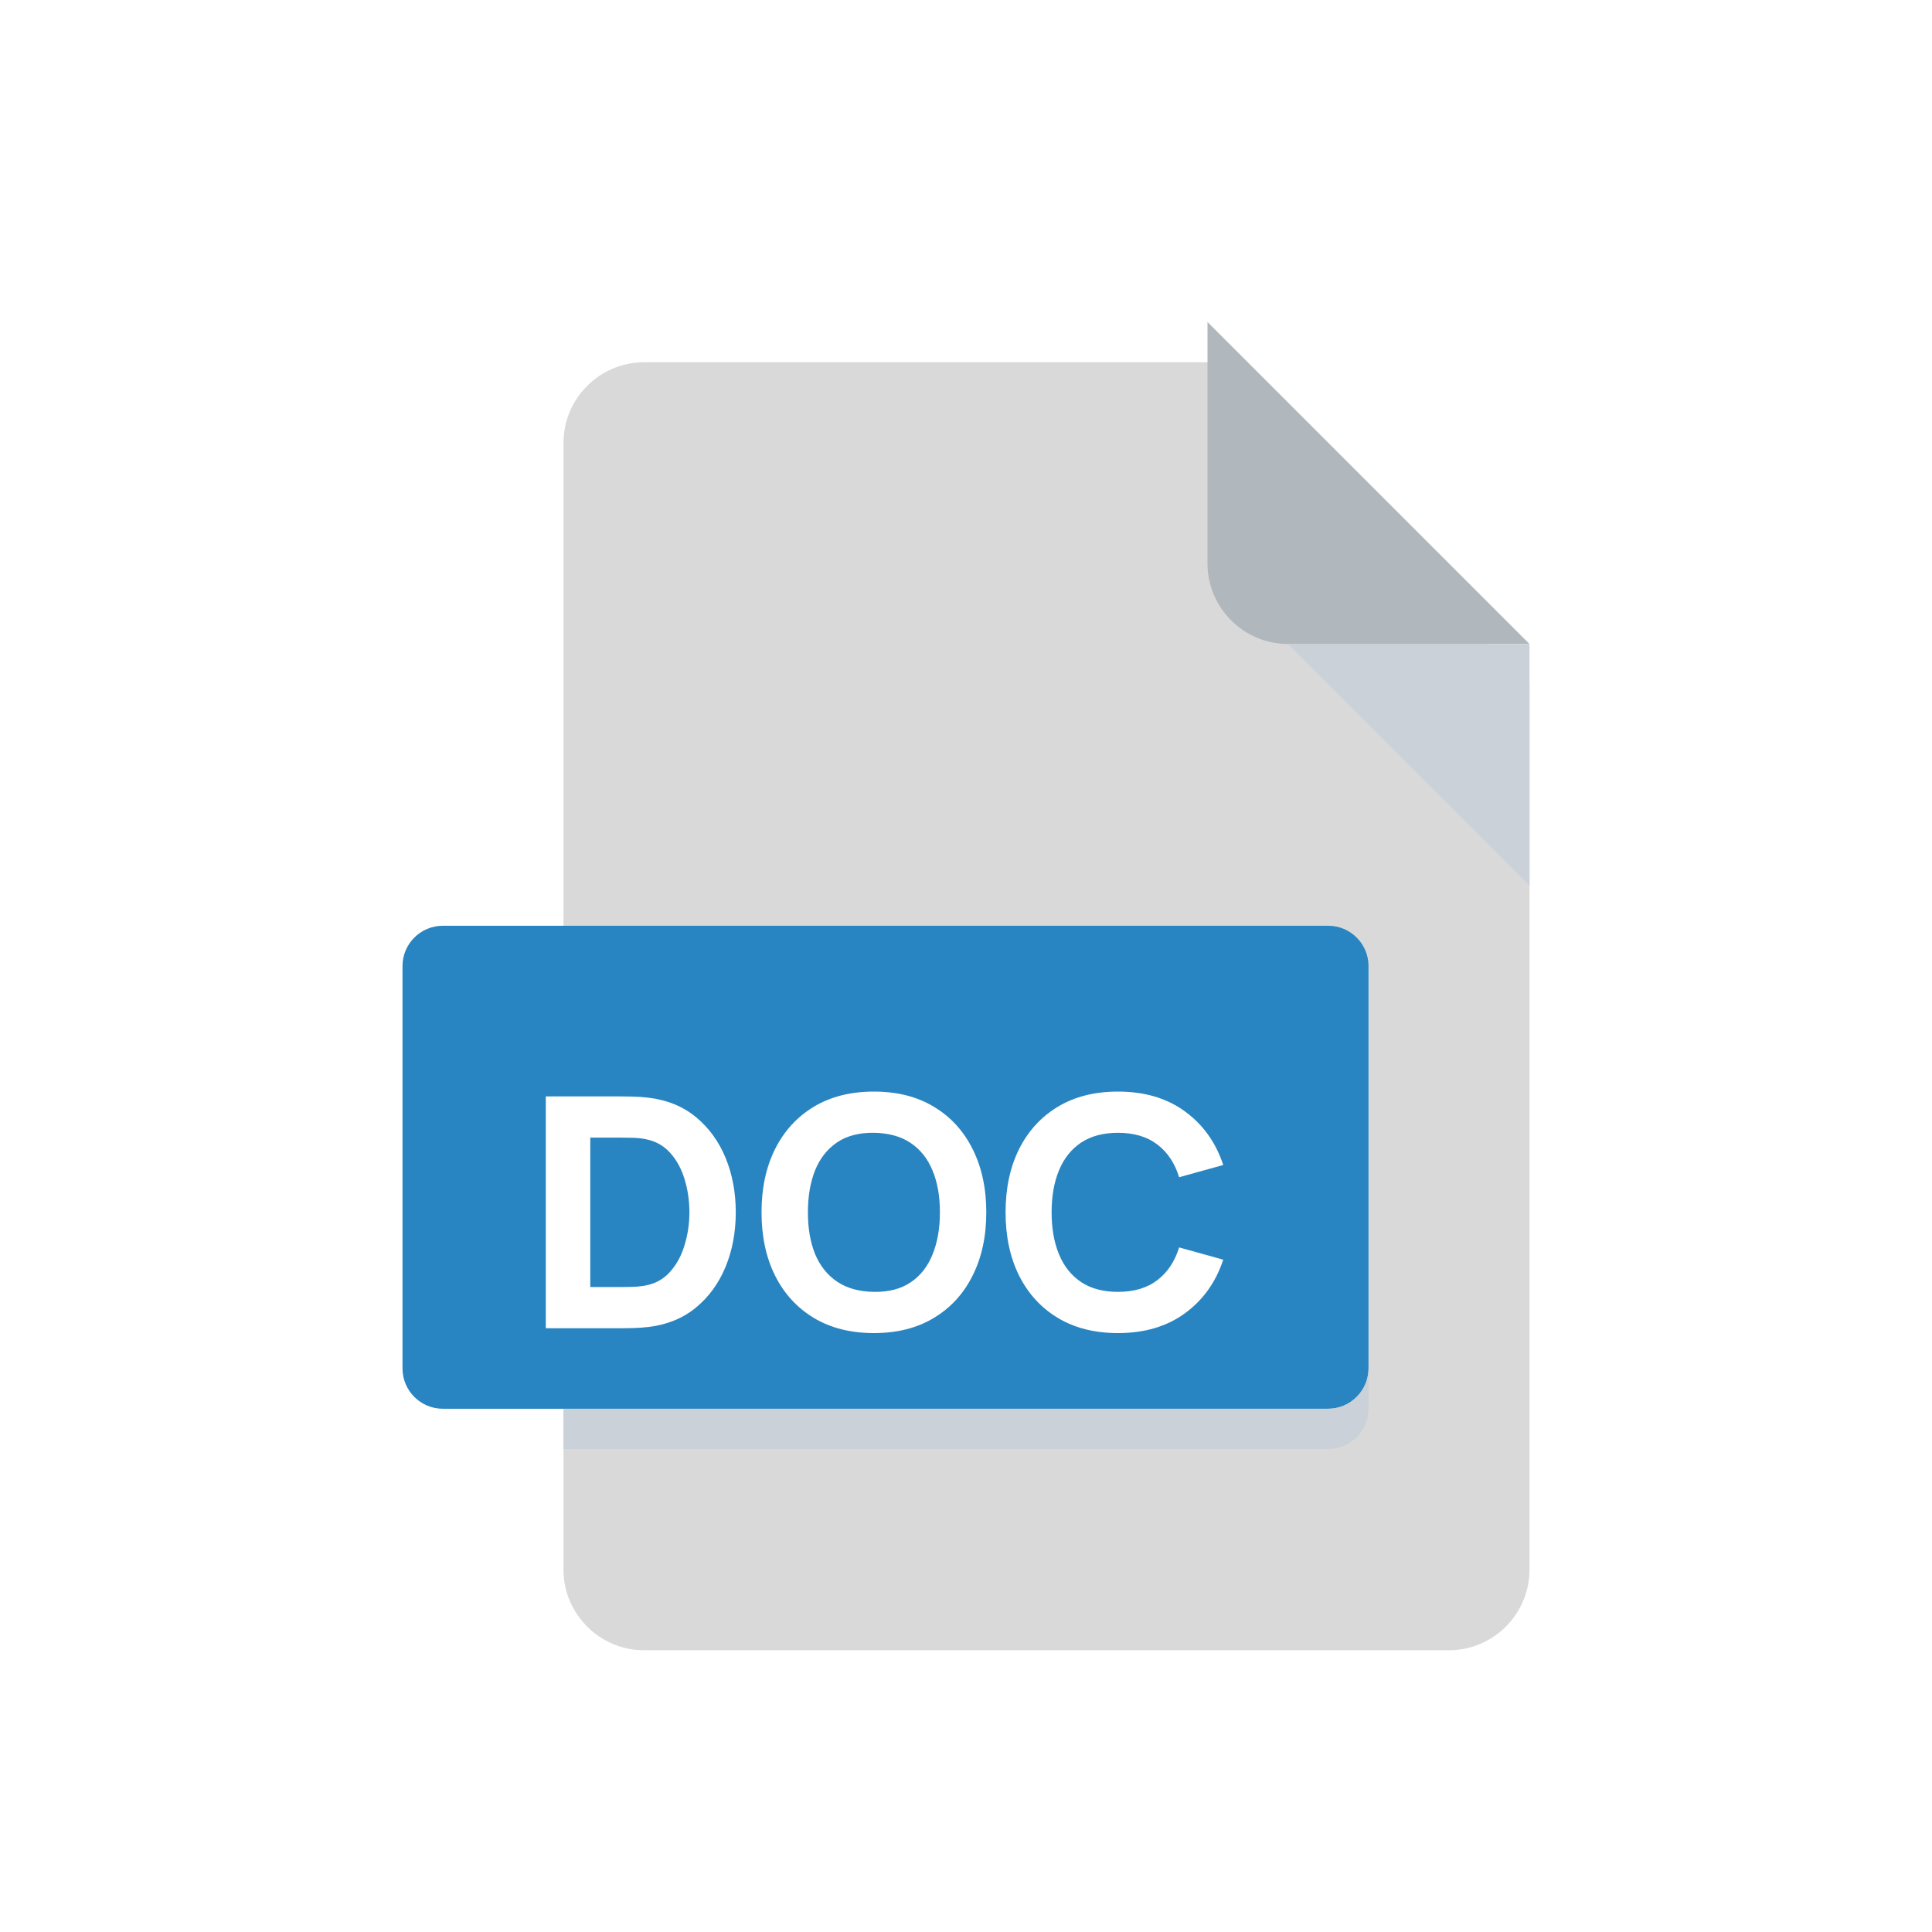<svg xmlns="http://www.w3.org/2000/svg" width="48" height="48" viewBox="0 0 48 48" fill="none">
  <g filter="url(#filter0_d_4321_47676)">
    <path d="M16 8C14.9 8 14 8.9 14 10V38C14 39.1 14.9 40 16 40H36C37.1 40 38 39.1 38 38V16L30 8H16Z" fill="#D9D9D9"/>
  </g>
  <path d="M32 16H38L30 8V14C30 15.1 30.9 16 32 16Z" fill="#B0B7BD"/>
  <path d="M38 22L32 16H38V22Z" fill="#CAD1D8"/>
  <path d="M34 34C34 34.55 33.55 35 33 35H11C10.45 35 10 34.55 10 34V24C10 23.45 10.45 23 11 23H33C33.55 23 34 23.45 34 24V34Z" fill="#2985C1"/>
  <path d="M33 35H14V36H33C33.55 36 34 35.55 34 35V34C34 34.55 33.55 35 33 35Z" fill="#CAD1D8"/>
  <path d="M13.56 33V27.24H15.425C15.47 27.24 15.563 27.241 15.704 27.244C15.846 27.247 15.982 27.256 16.113 27.272C16.576 27.328 16.97 27.489 17.293 27.756C17.615 28.023 17.86 28.361 18.029 28.772C18.197 29.183 18.28 29.632 18.28 30.12C18.28 30.608 18.197 31.058 18.029 31.468C17.86 31.879 17.615 32.218 17.293 32.484C16.97 32.751 16.576 32.912 16.113 32.968C15.982 32.984 15.846 32.993 15.704 32.996C15.563 32.999 15.47 33 15.425 33H13.56ZM14.665 31.976H15.425C15.496 31.976 15.594 31.975 15.716 31.972C15.839 31.967 15.95 31.955 16.049 31.936C16.299 31.886 16.503 31.768 16.66 31.584C16.82 31.4 16.938 31.179 17.012 30.92C17.09 30.662 17.128 30.395 17.128 30.12C17.128 29.832 17.088 29.559 17.009 29.3C16.931 29.041 16.812 28.823 16.652 28.644C16.492 28.465 16.291 28.352 16.049 28.304C15.95 28.283 15.839 28.271 15.716 28.268C15.594 28.265 15.496 28.264 15.425 28.264H14.665V31.976Z" fill="white"/>
  <path d="M21.712 33.12C21.136 33.12 20.639 32.995 20.22 32.744C19.804 32.493 19.483 32.143 19.256 31.692C19.032 31.241 18.92 30.718 18.92 30.12C18.92 29.523 19.032 28.999 19.256 28.548C19.483 28.098 19.804 27.747 20.22 27.496C20.639 27.245 21.136 27.12 21.712 27.12C22.288 27.12 22.784 27.245 23.2 27.496C23.619 27.747 23.94 28.098 24.164 28.548C24.391 28.999 24.504 29.523 24.504 30.12C24.504 30.718 24.391 31.241 24.164 31.692C23.94 32.143 23.619 32.493 23.2 32.744C22.784 32.995 22.288 33.12 21.712 33.12ZM21.712 32.096C22.078 32.102 22.382 32.023 22.624 31.86C22.867 31.698 23.048 31.467 23.168 31.168C23.291 30.869 23.352 30.52 23.352 30.12C23.352 29.72 23.291 29.373 23.168 29.08C23.048 28.787 22.867 28.559 22.624 28.396C22.382 28.233 22.078 28.149 21.712 28.144C21.347 28.139 21.043 28.218 20.8 28.38C20.558 28.543 20.375 28.773 20.252 29.072C20.132 29.371 20.072 29.72 20.072 30.12C20.072 30.52 20.132 30.867 20.252 31.16C20.375 31.453 20.558 31.681 20.8 31.844C21.043 32.007 21.347 32.091 21.712 32.096Z" fill="white"/>
  <path d="M27.775 33.12C27.199 33.12 26.701 32.995 26.283 32.744C25.867 32.493 25.545 32.143 25.319 31.692C25.095 31.241 24.983 30.718 24.983 30.12C24.983 29.523 25.095 28.999 25.319 28.548C25.545 28.098 25.867 27.747 26.283 27.496C26.701 27.245 27.199 27.12 27.775 27.12C28.436 27.12 28.991 27.284 29.439 27.612C29.889 27.94 30.207 28.384 30.391 28.944L29.295 29.248C29.188 28.899 29.008 28.628 28.755 28.436C28.501 28.241 28.175 28.144 27.775 28.144C27.409 28.144 27.104 28.226 26.859 28.388C26.616 28.551 26.433 28.78 26.311 29.076C26.188 29.372 26.127 29.72 26.127 30.12C26.127 30.52 26.188 30.868 26.311 31.164C26.433 31.46 26.616 31.689 26.859 31.852C27.104 32.015 27.409 32.096 27.775 32.096C28.175 32.096 28.501 31.999 28.755 31.804C29.008 31.61 29.188 31.339 29.295 30.992L30.391 31.296C30.207 31.856 29.889 32.3 29.439 32.628C28.991 32.956 28.436 33.12 27.775 33.12Z" fill="white"/>
  <defs>
    <filter id="filter0_d_4321_47676" x="13" y="8" width="26" height="34" filterUnits="userSpaceOnUse" color-interpolation-filters="sRGB">
      <feFlood flood-opacity="0" result="BackgroundImageFix"/>
      <feColorMatrix in="SourceAlpha" type="matrix" values="0 0 0 0 0 0 0 0 0 0 0 0 0 0 0 0 0 0 127 0" result="hardAlpha"/>
      <feOffset dy="1"/>
      <feGaussianBlur stdDeviation="0.5"/>
      <feComposite in2="hardAlpha" operator="out"/>
      <feColorMatrix type="matrix" values="0 0 0 0 0 0 0 0 0 0 0 0 0 0 0 0 0 0 0.25 0"/>
      <feBlend mode="normal" in2="BackgroundImageFix" result="effect1_dropShadow_4321_47676"/>
      <feBlend mode="normal" in="SourceGraphic" in2="effect1_dropShadow_4321_47676" result="shape"/>
    </filter>
  </defs>
</svg>